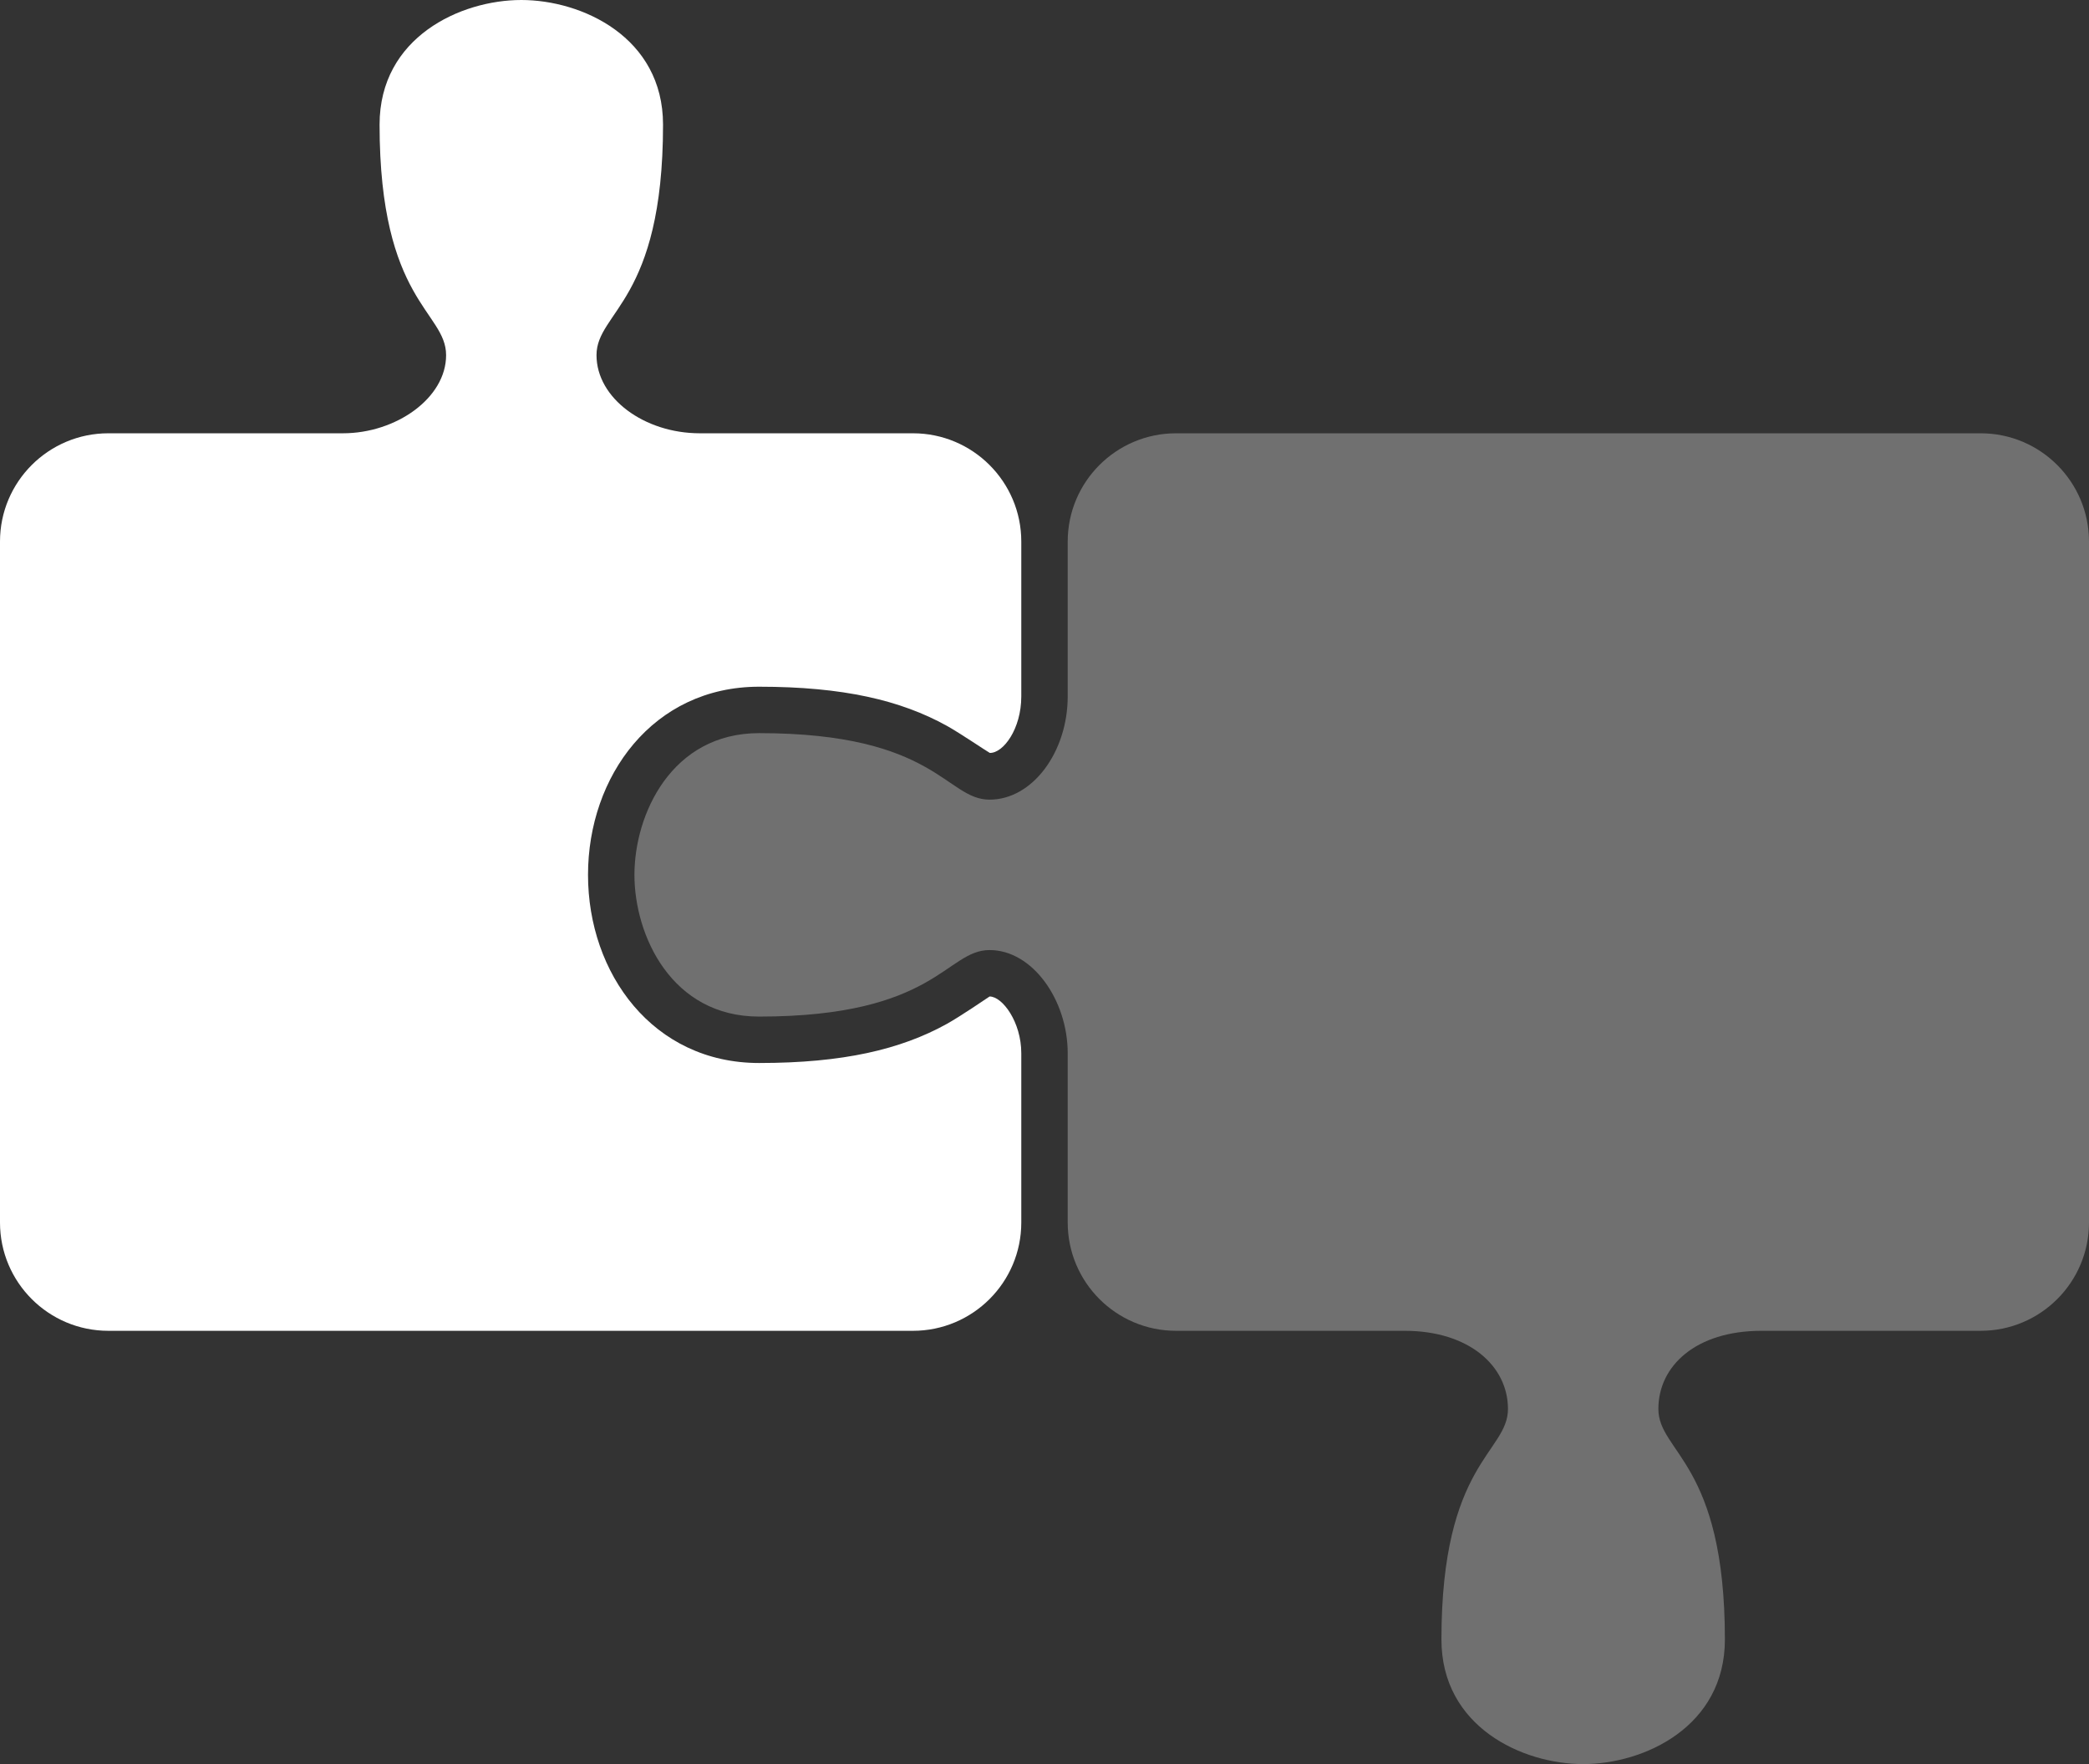 <?xml version="1.0" encoding="UTF-8"?>
<svg width="135px" height="114px" viewBox="0 0 135 114" version="1.1" xmlns="http://www.w3.org/2000/svg" xmlns:xlink="http://www.w3.org/1999/xlink">
    <rect x="0" y="0" width="135" height="114" fill="#333333" stroke="none"/>
    <!-- Generator: Sketch 43.2 (39069) - http://www.bohemiancoding.com/sketch -->
    <title>icon-home-collaborate</title>
    <desc>Created with Sketch.</desc>
    <defs></defs>
    <g id="Icons" stroke="none" stroke-width="1" fill="none" fill-rule="evenodd">
        <g id="Icon" transform="translate(-44, -53)" fill="#FFFFFF">
            <g id="icon-home-collaborate" transform="translate(44, 53)">
                <path d="M66,45 L66,34.996 C66,31.139 62.866,28 58.999,28 L7.001,28 C3.139,28 0,31.132 0,34.996 L0,79.004 C0,82.861 3.134,86 7.001,86 L58.999,86 C62.861,86 66,82.868 66,79.004 L66,68.061 C66,66.045 64.781,64.395 63.952,64.395 C63.806,64.493 62.031,65.7 61.183,66.17 C58.203,67.819 54.485,68.694 49.053,68.694 C42.202,68.694 38,62.912 38,56.535 C38,50.159 42.202,44.377 49.053,44.377 C54.485,44.377 58.203,45.252 61.183,46.901 C62.031,47.37 63.806,48.577 63.966,48.656 C64.832,48.675 66,47.118 66,45 L66,45 Z M45.224,28 L22.163,28 C25.592,28 28.829,25.728 28.829,22.952 C28.829,20.124 24.53,19.488 24.53,8.053 C24.53,2.404 29.763,0 33.689,0 C37.615,0 42.848,2.404 42.848,8.053 C42.848,19.488 38.549,20.124 38.549,22.952 C38.549,25.728 41.633,28 45.224,28 Z" id="Combined-Shape"></path>
                <path d="M69,34.996 C69,31.132 72.139,28 76.001,28 L127.999,28 C131.866,28 135,31.139 135,34.996 L135,79.004 C135,82.868 131.861,86 127.999,86 L76.001,86 C72.134,86 69,82.861 69,79.004 L69,34.996 Z M90.776,86 L113.837,86 C109.588,86 107.171,88.272 107.171,91.048 C107.171,93.876 111.47,94.512 111.47,105.947 C111.47,111.596 106.237,114 102.311,114 C98.385,114 93.152,111.596 93.152,105.947 C93.152,94.512 97.451,93.876 97.451,91.048 C97.451,88.272 94.932,86 90.776,86 Z M69,45 L69,68.061 C69,64.632 66.728,61.395 63.952,61.395 C61.124,61.395 60.488,65.694 49.053,65.694 C43.404,65.694 41,60.461 41,56.535 C41,52.609 43.404,47.377 49.053,47.377 C60.488,47.377 61.124,51.675 63.952,51.675 C66.728,51.675 69,48.591 69,45 Z" id="Combined-Shape" fill-opacity="0.3"></path>
            </g>
        </g>
    </g>
</svg>